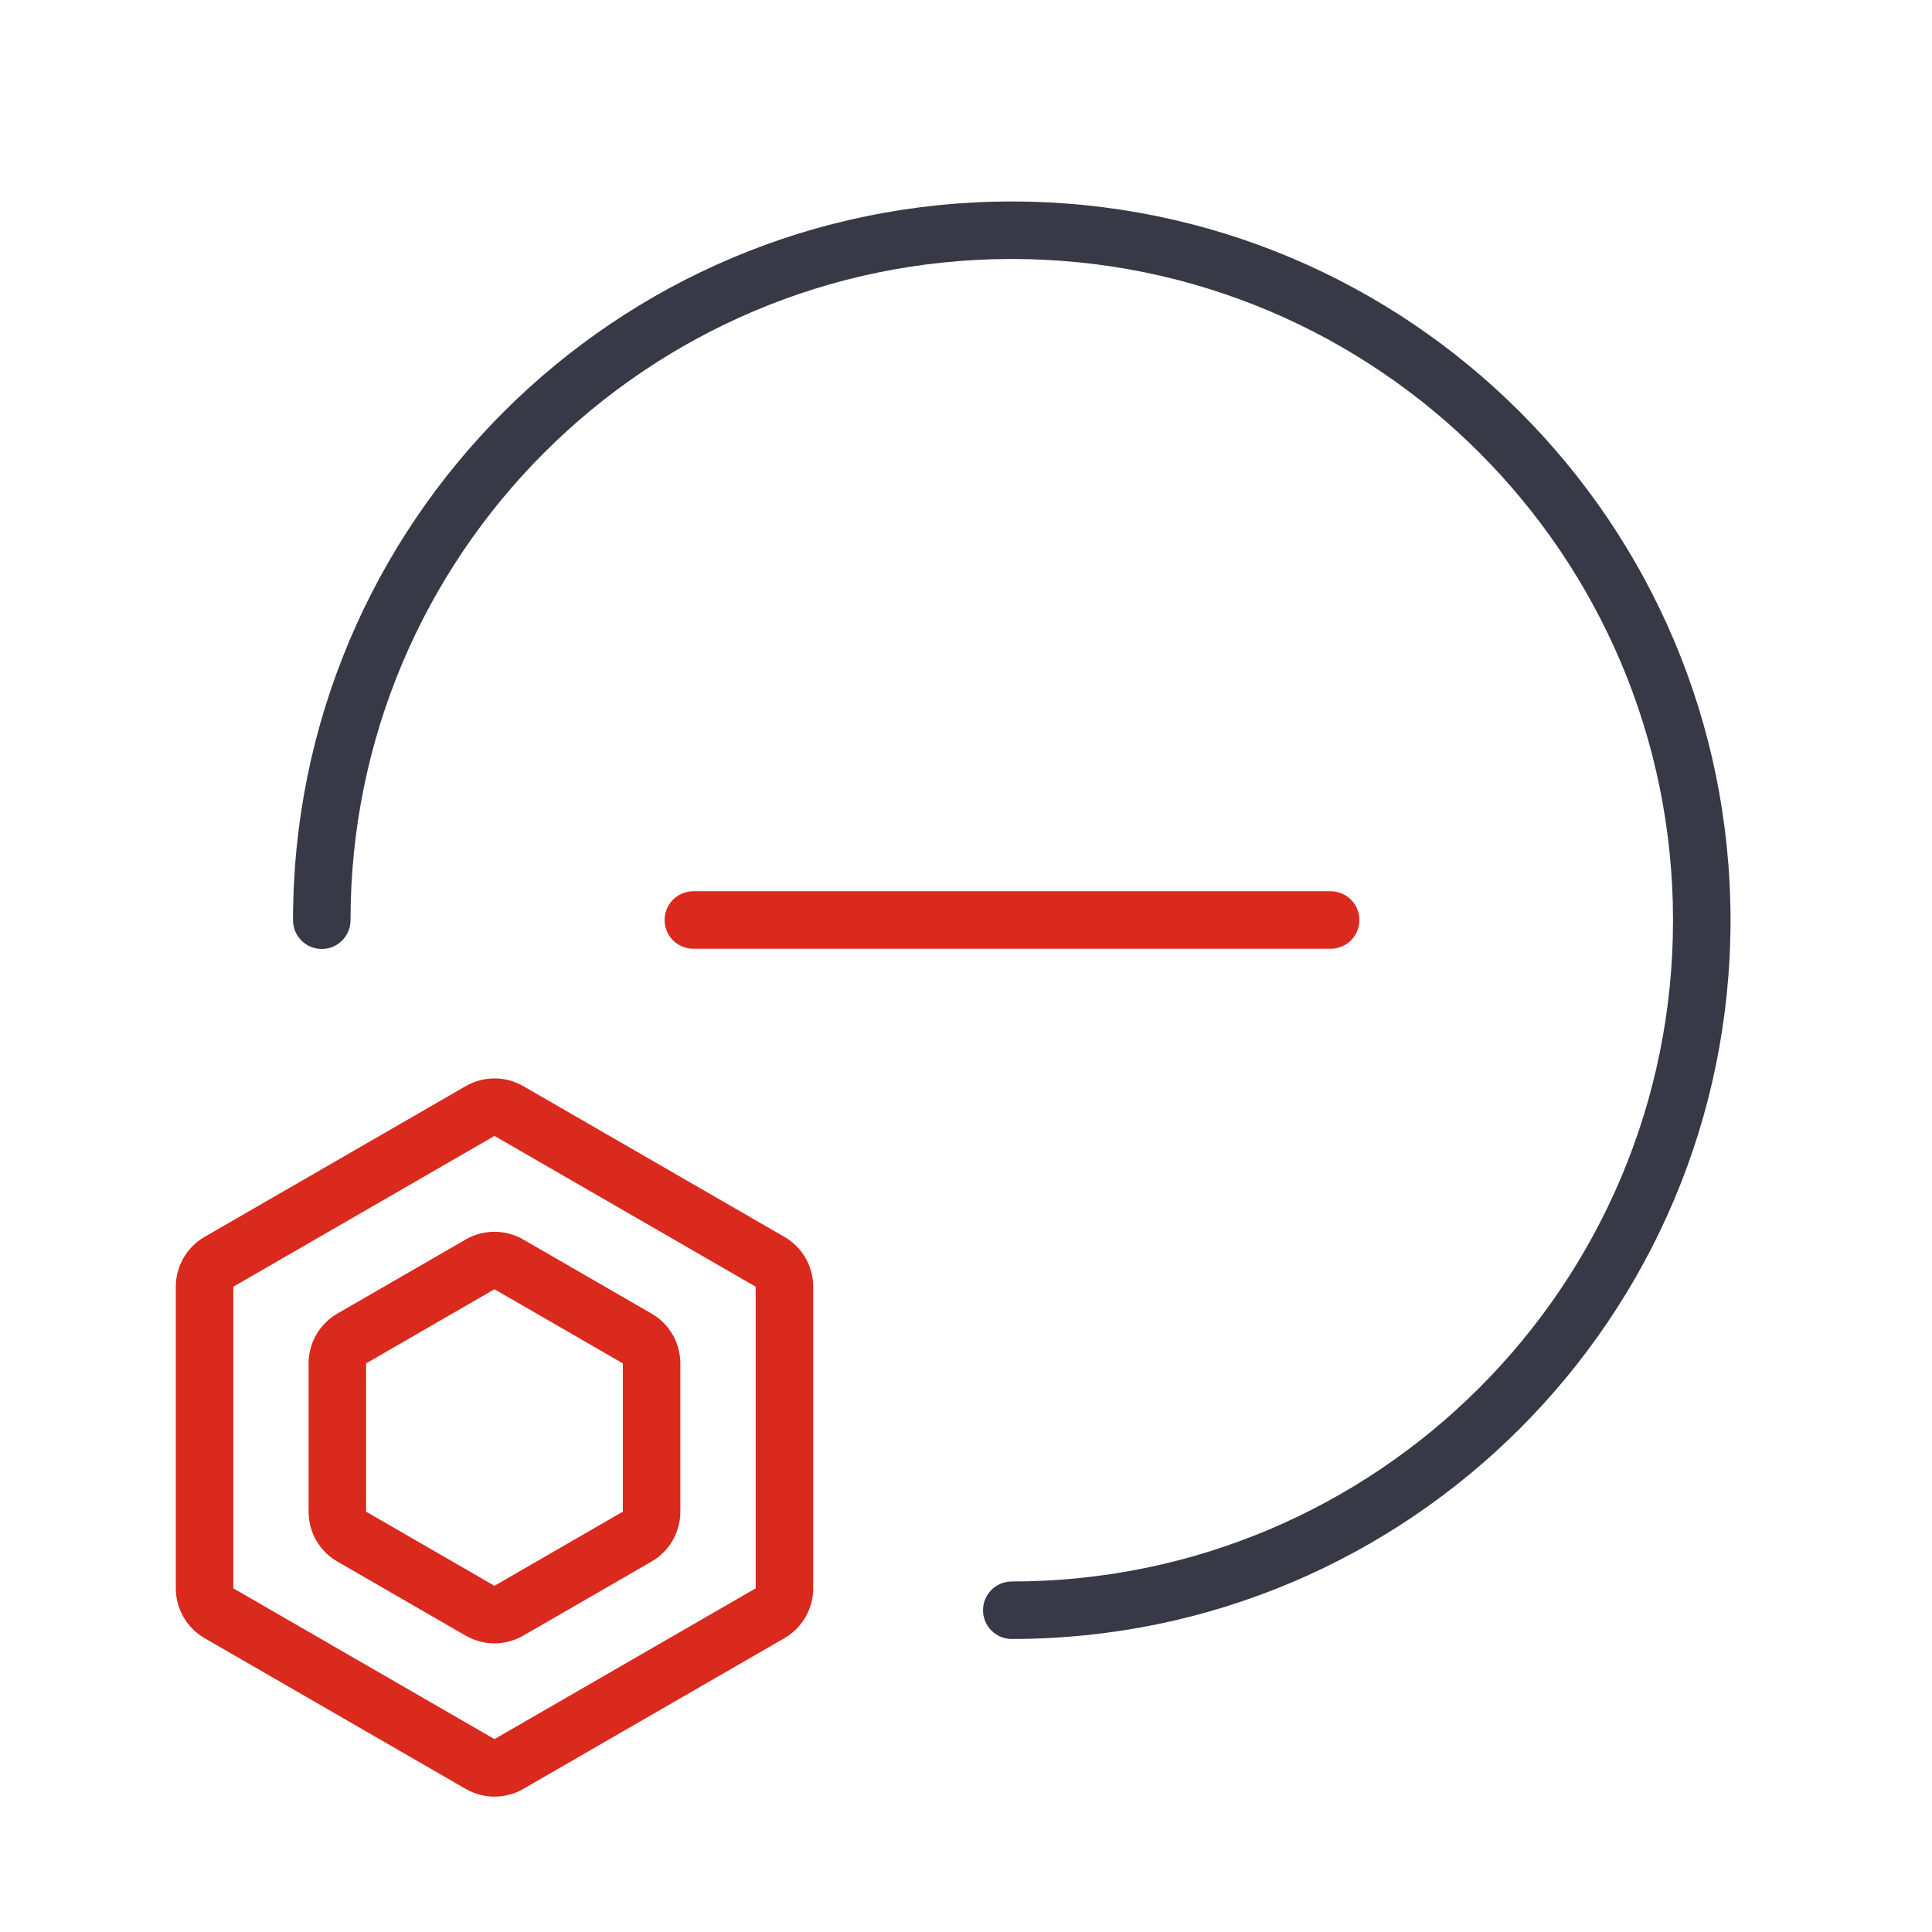 <svg fill="none" viewBox="0 0 42 42" xmlns="http://www.w3.org/2000/svg"><path clip-rule="evenodd" d="m21.995 5.63c7.939 0 14.375 6.436 14.375 14.375s-6.436 14.375-14.375 14.375c-.345 0-.625.28-.625.625s.28.625.625.625c8.63 0 15.625-6.996 15.625-15.625 0-8.63-6.995-15.625-15.625-15.625-8.629 0-15.625 6.996-15.625 15.625 0 .345.28.625.625.625.345 0 .625-.28.625-.625 0-7.939 6.436-14.375 14.375-14.375z" fill="#383946" fill-rule="evenodd"/><path d="m28.927 20h-13.854" stroke="#da291d" stroke-linecap="round" stroke-linejoin="round" stroke-width="1.25"/><g clip-rule="evenodd" fill="#da291d" fill-rule="evenodd"><path d="m5.072 27.972 5.678-3.278 5.678 3.278v6.557l-5.678 3.278-5.678-3.278zm5.053-4.361c.387-.223.863-.223 1.25 0l5.678 3.278c.387.223.625.636.625 1.083v6.557c0 .447-.238.859-.625 1.083l-5.678 3.278c-.387.223-.863.223-1.25 0l-5.678-3.278c-.387-.223-.625-.636-.625-1.083v-6.557c0-.447.238-.859.625-1.083z"/><path d="m7.958 29.639 2.791-1.612 2.791 1.612v3.223l-2.791 1.612-2.791-1.612zm2.166-2.694c.387-.223.863-.223 1.25 0l2.791 1.612c.387.223.625.636.625 1.083v3.223c0 .447-.238.859-.625 1.083l-2.791 1.612c-.387.223-.863.223-1.25 0l-2.791-1.612c-.387-.223-.625-.636-.625-1.083v-3.223c0-.447.238-.859.625-1.083z"/></g></svg>
